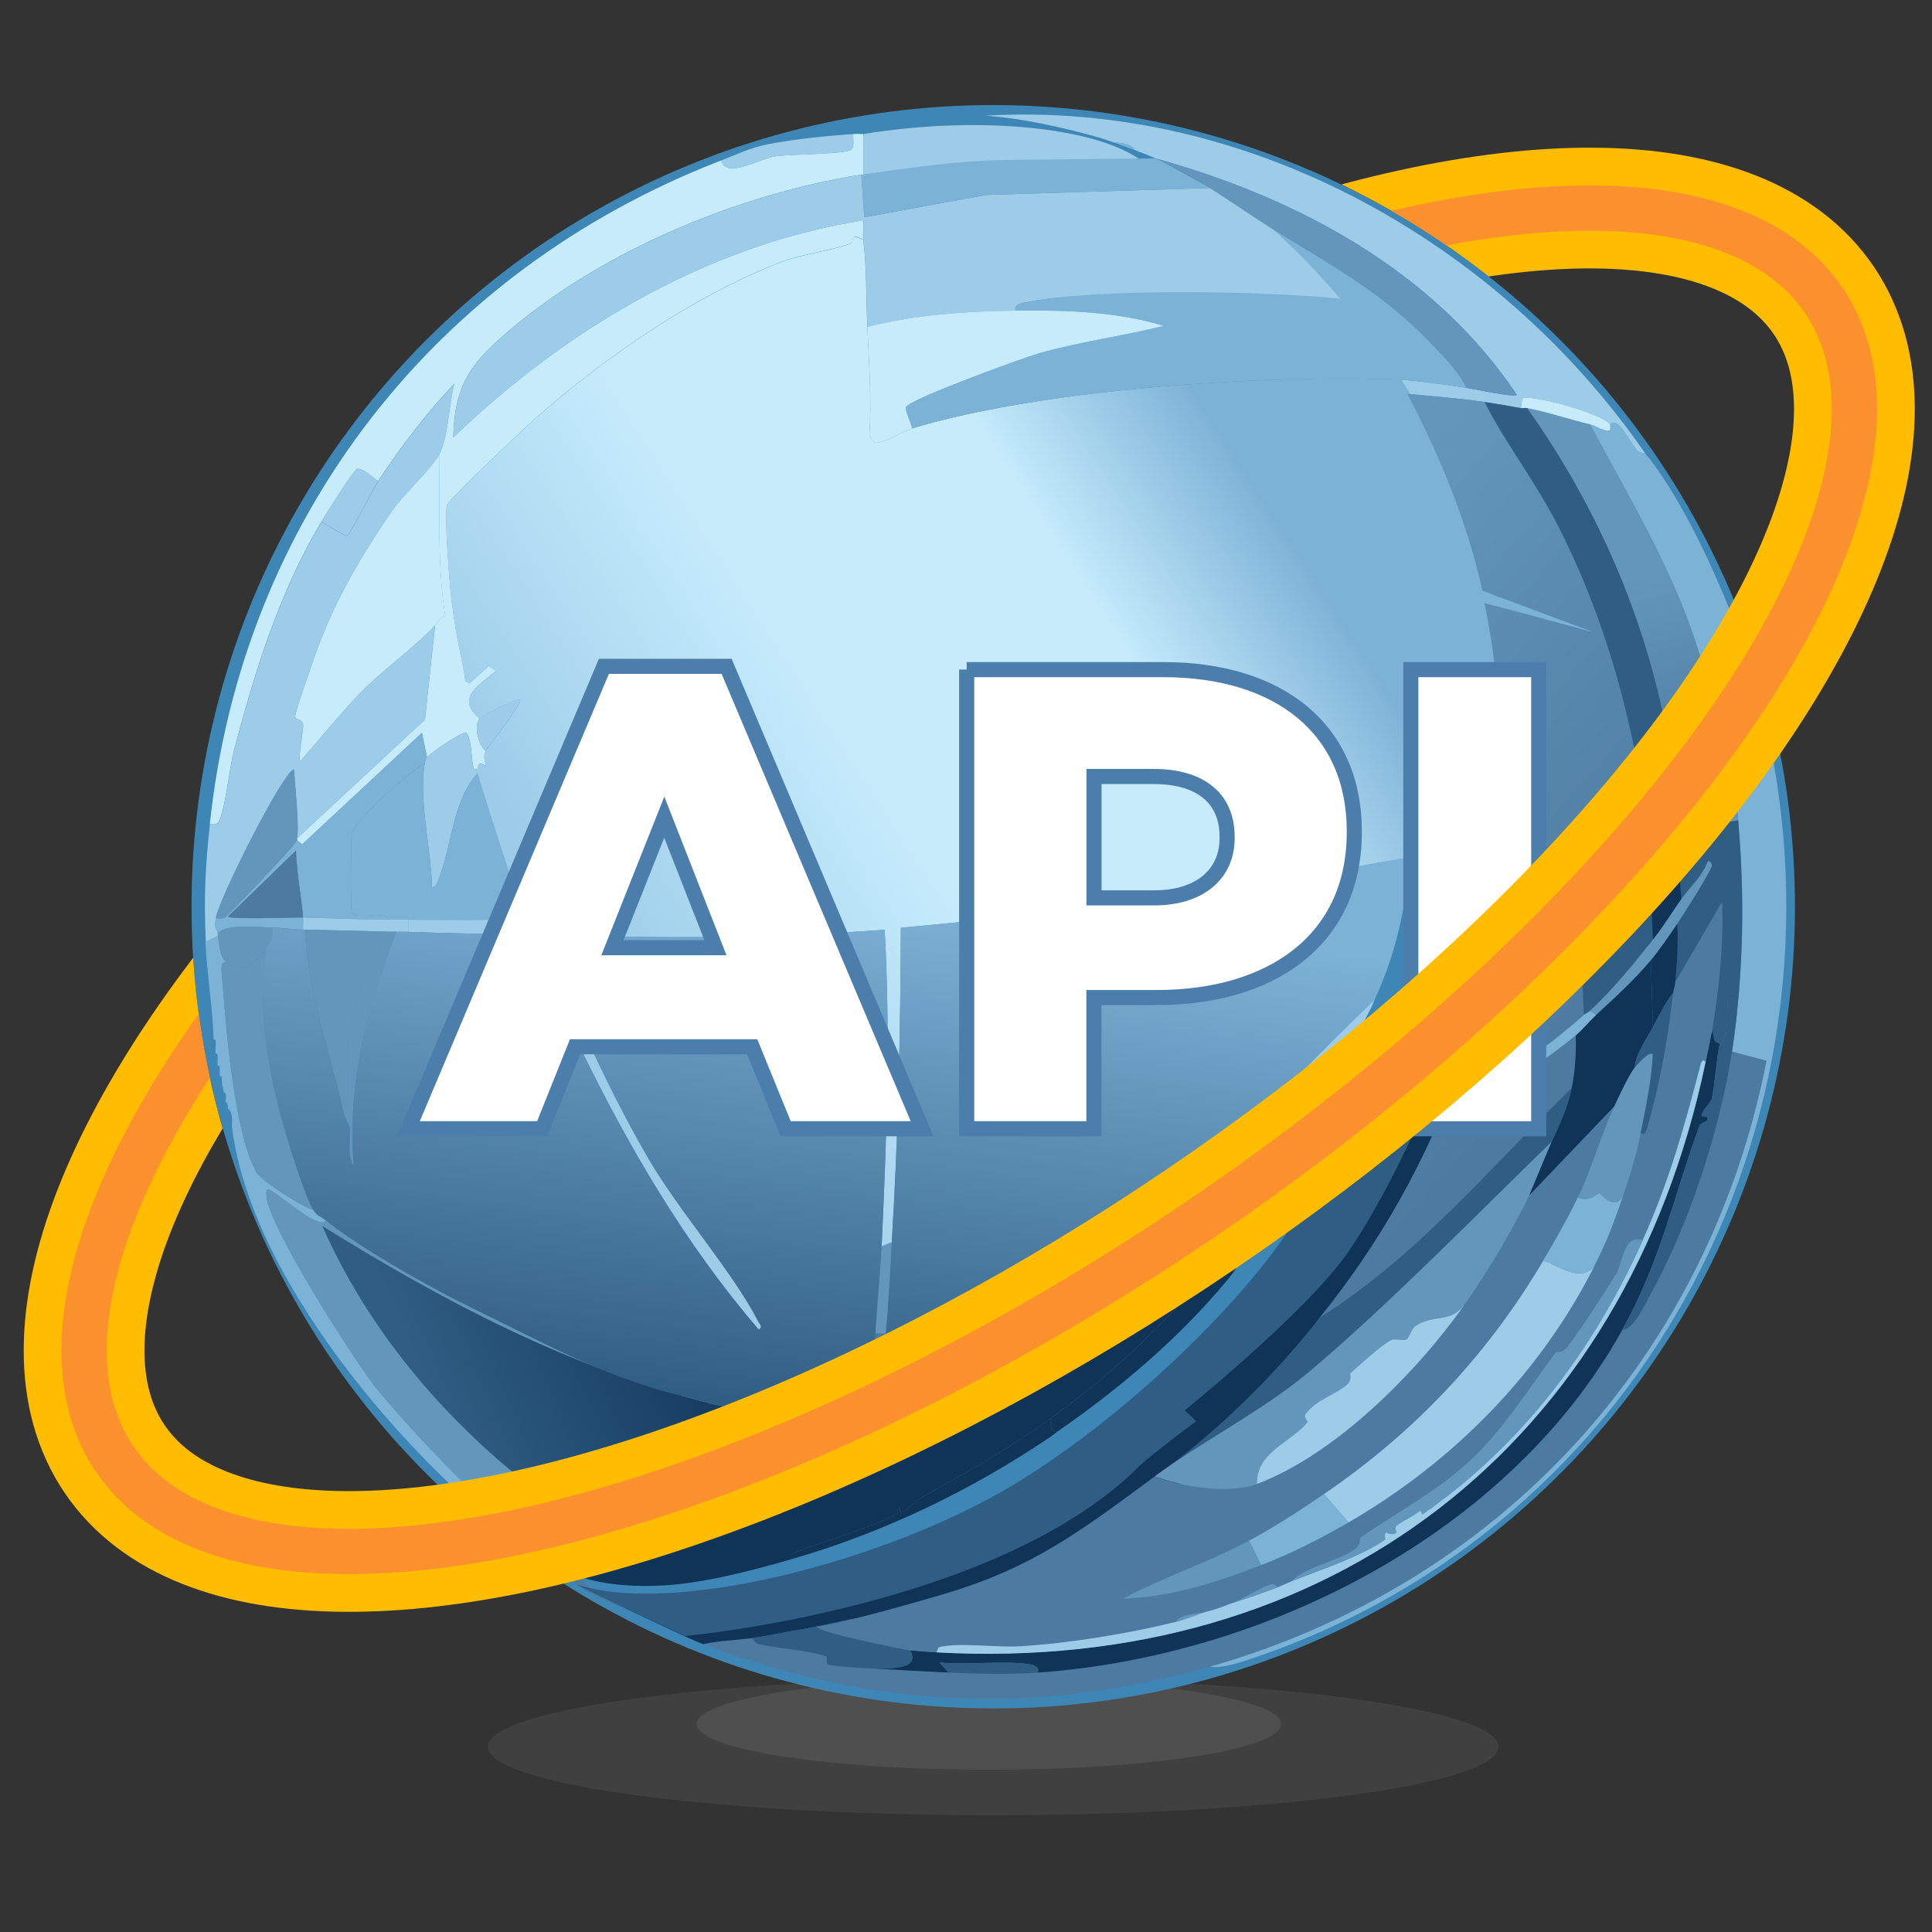 <?xml version="1.0" encoding="UTF-8"?><svg id="a" xmlns="http://www.w3.org/2000/svg" xmlns:xlink="http://www.w3.org/1999/xlink" viewBox="0 0 256 256"><rect x="0" y="0" width="256" height="256" fill="#333333" stroke="none"/><defs><style>.h,.i{fill:#4f4f4f;}.j{fill:#fff;stroke:#4b7eab;stroke-width:2px;}.j,.k,.l{stroke-miterlimit:10;}.m{fill:#305d84;}.k{stroke:#fb912e;stroke-width:6px;}.k,.n,.l{fill:none;}.o{fill:#6496bc;}.p{fill:url(#c);}.q{fill:url(#d);}.i{opacity:.5;}.r{fill:#3e86b5;}.s{fill:#7db2d7;}.t{fill:#103457;}.u{fill:url(#e);}.v{fill:url(#f);}.w{fill:#c6ecfc;}.x{clip-path:url(#g);}.y{fill:#9dcce9;}.l{stroke:#ffbc00;stroke-width:16px;}.z{fill:#4d7aa0;}.aa{fill:url(#b);}</style><linearGradient id="b" x1="96.13" y1="168.84" x2="57.57" y2="186.05" gradientUnits="userSpaceOnUse"><stop offset="0" stop-color="#103457"/><stop offset="1" stop-color="#305d84"/></linearGradient><linearGradient id="c" x1="182.51" y1="52.07" x2="76.17" y2="121.09" gradientUnits="userSpaceOnUse"><stop offset=".16" stop-color="#7db2d7"/><stop offset=".37" stop-color="#c6ecfc"/><stop offset=".44" stop-color="#c6ecfc"/><stop offset=".66" stop-color="#c6ecfc"/><stop offset="1" stop-color="#9dcce9"/></linearGradient><linearGradient id="d" x1="207.02" y1="78.55" x2="214.23" y2="108.35" gradientUnits="userSpaceOnUse"><stop offset="0" stop-color="#6496bc"/><stop offset="1" stop-color="#4d7aa0"/></linearGradient><linearGradient id="e" x1="159.59" y1="90.22" x2="210.46" y2="136.21" gradientUnits="userSpaceOnUse"><stop offset="0" stop-color="#6496bc"/><stop offset="1" stop-color="#4d7aa0"/></linearGradient><linearGradient id="f" x1="112.72" y1="107.57" x2="102.41" y2="186.67" gradientUnits="userSpaceOnUse"><stop offset=".13" stop-color="#7db2d7"/><stop offset="1" stop-color="#305d84"/></linearGradient><clipPath id="g"><path class="n" d="M265.94-12.92v284.48H-26.02V120.15H25.39c0,20.51,5.81,39.67,15.89,55.91L214.59,53.84c-16.76-20.98-41.33-35.45-69.31-39.05V-12.92h120.66Z"/></clipPath></defs><ellipse class="i" cx="131.61" cy="231.46" rx="66.97" ry="9.07"/><ellipse class="h" cx="131.03" cy="228.45" rx="38.73" ry="6.05"/><circle class="r" cx="131.61" cy="120.15" r="106.23"/><path class="w" d="M114.39,17.76v5.38c-.09.01-.18-.01-.27,0-16.07,2.54-33.92,9.91-46.39,20.44-5.14,4.34-7.52,7.16-7.67,14.39,14.85-14.33,33.81-25.56,54.33-28.78.07.83-.1,1.75,0,2.56-2.12-1.03-.92.25-1.75.54-2.62.92-6.53,1.41-9.14,2.42-11.41,4.4-23.18,12.48-32.54,20.71-1.42,1.25-11.41,10.67-11.7,11.43-.44,1.18.33,10.51.54,12.37.08.72.37,2.66.54,3.77.37,2.42,1.01,4.83,1.34,7.26l.54.27,2.56-2.29.94.67c-2.2,1.91-5.45,3.57-2.15,6.32-.81.83-.23,3.56.81,4.3-.49,1.01.06,1.33,0,2.02,0,.06-1.02-1.03-1.08.4,0-.03-.46.1-.54-.13-.36-1.15-.15-3.44-.94-4.71-.52-.29-5.03,2.87-5.24,3.23l-.67-3.23-15.87,14.79-.67-.54c.03-.07-.02-.18,0-.27l16.94-15.73,1.34-12.51c.42-.46.65-1.04,1.34-1.21-1.12-7.09-.66-14.24-.81-21.38,1.23-2.33,1.29-6.76,2.02-9.41-3.77,3.98-7.09,8.33-10.09,12.91-.64-.38-2.04-1.81-2.82-1.61-.41.1-4.19,6.13-4.71,6.99-5.55,9.32-8.82,19.81-11.56,30.26-.63,2.39-1.09,7.24-1.88,9.14-.31.75-.58.75-1.34.67,4.3-40.57,29.97-73.35,67.78-87.95.58,2.52,5.06-.23,7.13-.54,1.88-.28,8.73-.27,9.95-.81.66-.29.33-1.58.4-2.15.44-.03.9.02,1.34,0Z"/><path class="y" d="M58.18,60.26c-.99,1.87-4.73,5.29-6.19,7.4-4.26,6.15-7.81,12.29-10.22,19.1-.37,1.05-2.8,7.91-2.69,8.34.02.07,1.05.48,1.08.81.07.78-.73,4.76-.4,4.98,2.65-2.97,5.16-6.15,7.93-9.01,3-3.08,7.36-6.17,9.95-9.01l-1.34,12.51-16.94,15.73c.33-1.47-.29-7.27-.4-9.14-1.33.03-9.91,17.08-10.35,19.63-.29,1.67.14,1.31.27,2.15.01.09-.02.18,0,.27l-1.61.81c-.28-6.17-.04-10.14.54-15.6.76.08,1.03.07,1.34-.67.8-1.9,1.25-6.76,1.88-9.14,2.75-10.44,6.01-20.93,11.56-30.26.47.24,3.17,1.91,3.36,1.88.41-.07,3.48-6.21,4.17-7.26,3-4.58,6.31-8.93,10.09-12.91-.72,2.66-.78,7.09-2.02,9.41Z"/><path class="s" d="M28.87,124c.19.95.18,2.67,1.08,3.5-.83-.12-.57,1.32-.54,1.75.49,6.22,1.56,20.82,4.57,26.09.62,1.09,6.09,4.63,7.53,4.98.61.94.98.83,1.61,1.34-.09.79-1.85-.17-2.02-.27-1.74-.99-3.64-2.67-5.38-3.77-.57-.07-.43.57-.4.94.32,4.01,11.29,21.16,14.25,25.01,2.69,3.51,16.1,18.31,19.63,18.96-.16.52.23.48.27.54.32.41,3.79,3.39,4.03,3.5l-.54,1.08c-17.08-11.69-39.62-37.21-42.23-58.36-.05-.39.28-1.79-.54-2.42-.01-.09.01-.18,0-.27-.1-.65-.26-.51-.27-.54-.07-.4.23-1.19-.27-1.34-.09-.56-.24-.87-.27-1.61,0-.26.1-.55-.27-.54-.02-.35.03-.72,0-1.08-.02-.21-.04-.3-.27-.27-.05-.44.03-.9,0-1.34-.02-.21-.04-.3-.27-.27-.04-.35,0-.72,0-1.08,0-.31.15-.79-.27-.81-.1-4.13-.88-8.56-1.08-12.91l1.61-.81Z"/><path class="y" d="M113.05,17.76c-.07.57.26,1.86-.4,2.15-1.22.54-8.07.53-9.95.81-2.07.31-6.55,3.06-7.13.54,1.99-.77,3.84-1.69,6.19-2.15,3.1-.61,7.95-1.15,11.3-1.34Z"/><path class="z" d="M77.01,208.99c.25,1.28,3.94,3.06,5.65,4.03-3.45-.93-6.75-3.37-9.68-5.38l.54-1.08c1.22.52,8.56.05,9.95-.81,1.43.82,2.93,1.49,4.44,2.15l-.27.54-10.76-.27-.4.4c.2.24.46-.01.54.4Z"/><path class="w" d="M57.65,82.85c-2.59,2.84-6.96,5.93-9.95,9.01-2.78,2.86-5.28,6.04-7.93,9.01-.32-.21.48-4.2.4-4.98-.03-.32-1.06-.74-1.08-.81-.11-.42,2.32-7.28,2.69-8.34,2.41-6.8,5.96-12.95,10.22-19.1,1.46-2.11,5.2-5.53,6.19-7.4.15,7.14-.31,14.29.81,21.38-.69.17-.93.75-1.34,1.21Z"/><path class="s" d="M56.57,100.33c-.2.34-.2.46-.27.81-1.96.93-9.29,7.64-9.68,9.28-.12.51-.21,10.01,0,10.49.5,1.13,4.17-.42,4.84.94-3.78,0-7.53-.19-11.3-.27-.24-2.95-.85-5.9-.94-8.88l-9.01,8.74c.26.42,8.71.11,9.95.13.04.53-.03,1.08,0,1.61-1.34-.03-2.66-.25-4.03-.27-1.86-.03-6.22-.59-7.26.81-.13-.84-.56-.48-.27-2.15.24.24,1.09.08,1.21,0,.58-.39,9.3-9.57,9.55-10.22l.67.54,15.87-14.79.67,3.23Z"/><path class="y" d="M63.29,101.95c.04.14-.04.39,0,.54-3.28,3.38-3.44,9.66-5.11,13.85-.19.47-.33,1.21-.94,1.21-.07-4.55-1.84-12.12-.94-16.41.07-.35.07-.47.27-.81.21-.36,4.72-3.51,5.24-3.23.79,1.27.58,3.56.94,4.71.07.23.53.11.54.13Z"/><path class="o" d="M39.36,111.09c-.02.09.03.2,0,.27-.25.65-8.96,9.83-9.55,10.22-.12.08-.97.24-1.21,0,.44-2.55,9.02-19.6,10.35-19.63.11,1.88.73,7.67.4,9.14Z"/><path class="y" d="M50.11,63.75c-.68,1.05-3.76,7.19-4.17,7.26-.19.03-2.89-1.65-3.36-1.88.52-.87,4.3-6.89,4.71-6.99.78-.2,2.18,1.24,2.82,1.61Z"/><path class="y" d="M64.37,99.53c-1.04-.74-1.62-3.47-.81-4.3.41-.41,4.45-2.6,5.38-2.56.35.55-4.14,5.98-4.57,6.86Z"/><path class="o" d="M36.13,122.92c.15,1.09-.25,1.81-.81,2.69-1.19,1.88-3.41,3.7-5.38,1.88-.9-.83-.88-2.55-1.08-3.5-.02-.09.01-.18,0-.27,1.04-1.39,5.4-.84,7.26-.81Z"/><path class="o" d="M43.12,161.65c4.59,3.75,15.26,9.13,20.84,11.83,9.87,4.78,20.24,8.74,30.93,11.3l-.13,1.34c-18.71-4.59-35.82-13.55-52.04-23.67,7.16,16.26,19.84,29.81,34.56,39.54-2.43.21-5.41,1.03-8.07.54-3.53-.65-16.94-15.45-19.63-18.96-2.96-3.85-13.94-21-14.25-25.01-.03-.37-.17-1.01.4-.94,1.74,1.09,3.64,2.77,5.38,3.77.17.1,1.92,1.06,2.02.27Z"/><path class="o" d="M41.51,160.31c-1.44-.35-6.91-3.88-7.53-4.98-3.01-5.27-4.08-19.87-4.57-26.09-.03-.43-.29-1.87.54-1.75,1.97,1.81,4.19,0,5.38-1.88-1.43,8.45.45,17.8,2.96,25.95.54,1.75,2.4,7.48,3.23,8.74Z"/><path class="o" d="M83.46,205.76c-1.39.86-8.73,1.32-9.95.81-.25-.1-3.71-3.08-4.03-3.5,3.1.3,6.1-.27,9.14-.54,1.28,1.32,3.25,2.32,4.84,3.23Z"/><path class="o" d="M108.48,194.2c-9.98,4.45-18.91,7.36-29.85,8.34-3.05.27-6.05.84-9.14.54-.04-.05-.43-.02-.27-.54,2.66.49,5.64-.33,8.07-.54,11.14-.98,20.76-3.77,30.93-8.34l.27.54Z"/><path class="s" d="M56.3,101.14c-.9,4.29.87,11.86.94,16.41.61,0,.76-.74.94-1.21,1.67-4.19,1.83-10.47,5.11-13.85,1.98,6.44,4.05,12.83,6.19,19.23-5.1.26-10.23.11-15.33.13-.89,0-1.79,0-2.69,0-.67-1.36-4.34.19-4.84-.94-.21-.48-.12-9.98,0-10.49.39-1.64,7.73-8.35,9.68-9.28Z"/><path class="y" d="M76.74,138.52l1.08-.81c2.45,5.32,5.13,10.67,8.07,15.73,4.03,6.95,11.22,15.08,14.52,21.52.25.48.74.83.13,1.21-9.69-11.27-17.32-24.29-23.8-37.65Z"/><path class="y" d="M51.46,121.85c.9,0,1.8,0,2.69,0v1.61c-.51-.02-1.08.02-1.61,0-.27,0-.54,0-.81,0-3.77-.12-7.52-.18-11.3-.27-.09,0-.18,0-.27,0-.03-.53.04-1.08,0-1.61,3.77.08,7.51.27,11.3.27Z"/><path class="z" d="M40.16,121.58c-1.24-.03-9.69.29-9.95-.13l9.01-8.74c.09,2.98.7,5.92.94,8.88Z"/><path class="aa" d="M94.76,186.13c2.2.54,13.72,2.29,14.39,2.69.57.34,1.01,2.83,2.02,3.23-.99.48-1.93,1.15-2.96,1.61-10.17,4.57-19.79,7.36-30.93,8.34-14.72-9.73-27.4-23.28-34.56-39.54,16.23,10.12,33.34,19.08,52.04,23.67Z"/><path class="o" d="M51.73,123.46c-3.07,4.57-5.12,9.4-5.65,14.93-.27,2.84.64,6.48-.54,9.01-1.79-8.02-4.79-15.88-5.11-24.21,3.78.09,7.52.15,11.3.27Z"/><path class="o" d="M52.54,123.46c-3.88,10.06-6.58,20.13-5.65,31.06-.94-1.5-.4-3.4-.54-5.11-.27-.56-.68-1.45-.81-2.02,1.18-2.53.27-6.17.54-9.01.52-5.52,2.58-10.36,5.65-14.93.27,0,.54,0,.81,0Z"/><path class="z" d="M160.39,220.82c-22.96,6.58-44.91,5.54-67.24-2.96,2.12-.46,4.31-.53,6.45-.81.33.28.54.71.94.81,2.6.61,6.31.79,8.88,1.61.3.1-.03.95.27,1.08.61.25,5.11.55,6.05.54,3.31.19,6.64.4,9.95.54,4.15.17,7.66.29,11.83,0,30.18-2.12,62.52-18.48,77.46-45.45,1.26.31,3.11-3.51,3.77-4.71,5.12-9.37,9.13-21.6,10.76-32.14l4.57,1.21c-7.71,39.27-35.3,69.28-73.69,80.28Z"/><path class="s" d="M217.94,59.99c6.24,7.56,12.9,23.42,15.33,32.95,13.7,53.79-14.69,109.09-67.37,126.81-1.47.49-3.98,1.37-5.51,1.08,38.39-11,65.98-41.01,73.69-80.28l-4.57-1.21c.34-2.21.6-4.5.81-6.72.74-8.07.7-15.89,0-23.94-.42-4.78-.92-10.09-2.42-14.66-.19-.59-.29-1.29-1.08-.67-2.51-13.56-9.73-25.14-16.14-37.12.68.16,2.08,1.06,2.56.81.28-.15.06-.73.13-.81,1.05-1.14,2.67,2.43,3.5,3.36.51.58,1.04.36,1.08.4Z"/><path class="y" d="M217.94,59.99s-.56.17-1.08-.4c-.83-.93-2.44-4.5-3.5-3.36-1.35-1.51-9.9-3.81-11.43-3.5-.39.08-.26,1.07-.4,1.34-1.61-.3-3.22-.56-4.84-.81-3.39-.51-6.81-.72-10.22-1.08-.26-.03-.28-.24-.54-.27l-.27-1.61c2.91.26,5.73.65,8.61,1.08.96.14,6.42,1.34,6.72.94-10.95-16.43-29.18-26.17-47.87-31.33-.94-.42-1.74-.71-2.69-1.08-.84-1.05-1.83-.89-2.96-1.08-.26-.09-.52-.18-.81-.27-.25-.08-.52-.19-.81-.27-4.59-1.32-10.59-2.68-15.33-2.96,34.63-2.05,68.04,16.64,87.41,44.65Z"/><path class="t" d="M173.28,177.15c-1,1.15-2.33,2.88-3.37,4l2.85,1.21c-6,5.03-11.41,10.66-17.75,15.33-9.9,7.28-21.01,13.45-32.82,16.95-.88-1.03-2.89,0-4.16,0-.16,0-1.85-.54-2.02-.54-3.05.23-7,1.37-10.22,1.88-2.07.33-4.09.81-6.19,1.08-2.14.28-4.33.34-6.45.8-1.87-.71-8.69-4.01-10.49-4.84,5.53,2.01,14.41.01,20.04-1.21,15.94-3.45,31.33-9.6,40.62-16.18,6.48-4.59,17.57-14.02,22.85-19.96,12.52-14.08,31.95-45.15,32.68-71.3,1.45,25.32-8.15,50.71-23.94,70.19-.76.94-.85,1.69-1.63,2.59Z"/><path class="p" d="M114.39,31.75c.46,3.79.36,7.75.54,11.56.22,4.76.57,9.63.27,14.39l.67.94c.92.29,4.03-1.6,4.98-1.88,17.34-5.21,46.61-7.19,64.82-6.45,12.29,18.89,16.68,39.82,12.87,62.13-1.51-.21-14.43,1.63-15.83,1.88-20.93,3.85-42.12,6.71-63.34,8.61-.06,13.92-.35,27.8-1.21,41.69l-1.34.54c.64-13.94,1.19-28.01.4-41.96-14.95,1.08-29.93,1.28-44.92.54-.76.48,4.92,12.7,5.51,13.99l-1.08.81c-2.36-4.86-4.22-9.94-6.59-14.79-5.34.07-10.67-.1-16-.27v-1.61c5.1-.02,10.23.13,15.33-.13-2.13-6.4-4.2-12.79-6.19-19.23-.04-.14.04-.4,0-.54.05-1.44,1.07-.35,1.08-.4.06-.69-.49-1,0-2.02.43-.88,4.93-6.31,4.57-6.86-.93-.04-4.97,2.14-5.38,2.56-3.3-2.75-.05-4.41,2.15-6.32l-.94-.67-2.56,2.29-.54-.27c-.34-2.43-.98-4.84-1.34-7.26-.17-1.1-.46-3.05-.54-3.77-.21-1.86-.98-11.2-.54-12.37.29-.77,10.28-10.18,11.7-11.43,9.36-8.22,21.13-16.31,32.54-20.71,2.62-1.01,6.52-1.5,9.14-2.42.83-.29-.37-1.56,1.75-.54Z"/><path class="y" d="M114.13,23.14l.4,5.65,16.14-2.96,29.72-.92c7.1,3.7,12.79,8.96,17.97,15.11-9.76-1.01-32.91-1.91-42.58.07-.52.11-1.47.26-1.21,1.08-6.47.07-13.43.56-19.63,2.15-.17-3.82-.07-7.78-.54-11.56-.1-.81.07-1.73,0-2.56-20.52,3.22-39.48,14.45-54.33,28.78.15-7.23,2.52-10.05,7.67-14.39,12.48-10.53,30.32-17.9,46.39-20.44Z"/><path class="y" d="M150.84,20.99c-2.4.73-14.53,3.84-16.94,3.5-8.94-1.28-9.57-2.86-19.5-1.34v-5.38c14.42-2.4,29.99-1.12,36.44,3.23Z"/><path class="s" d="M153.12,20.99c1.56.67,5.76,3.14,7.26,3.92l-29.72.92-16.14,2.96-.4-5.65c.09-.01.18.01.27,0,9.92-1.52,14.52-2,23.8-2,2.44,0,10.76-.15,14.93-.15Z"/><path class="t" d="M227.89,138.25c-.51,2.36-.63,5.38-1.08,7.4-.05.24-1.32,1.68-1.34,2.15-.01.28.83-.15.81.54,0,.28-.95.46-1.08.81-3.52,9.61-5.05,17.68-10.22,27.03-14.93,26.98-47.28,43.34-77.46,45.45.24-.69-.5-1-.94-1.08-3.34-.58-8.57.13-12.1-.27l1.21,1.34c-3.32-.14-6.64-.34-9.95-.54,1.7-.03,6.4.26,4.84-2.42,1.15.11,2.34.2,3.5.27,52.13,2.89,91.34-27.51,101.93-78.27.27-1.31.59-2.72.81-4.03.59.67-.14,1.35,1.08,1.61Z"/><path class="m" d="M116.01,214.1c.15-.01,1.87.54,2.02.54,1.28,0,3.28-1.03,4.17,0-3.49,1.04-7.99.65-11.63,1.13-.02.71,9.16,2.82,10.01,2.9,1.56,2.68-3.14,2.39-4.84,2.42-.94.01-5.44-.29-6.05-.54-.3-.12.03-.98-.27-1.08-2.56-.83-6.27-1-8.88-1.61-.4-.09-.61-.52-.94-.81,2.1-.27,4.12-.75,6.19-1.08,3.23-.51,7.18-1.65,10.22-1.88Z"/><path class="m" d="M230.31,132.61c-.2,2.23-.47,4.52-.81,6.72-1.63,10.54-5.64,22.77-10.76,32.14-.66,1.2-2.5,5.02-3.77,4.71,5.17-9.35,6.7-17.42,10.22-27.03.13-.35,1.07-.53,1.08-.81.02-.69-.82-.26-.81-.54.02-.47,1.29-1.91,1.34-2.15.45-2.02.57-5.04,1.08-7.4,0-.03.49-.17.54-.4.36-1.61.44-3.96.54-5.65l1.34.4Z"/><path class="m" d="M137.52,221.63c-4.18.29-7.68.17-11.83,0l-1.21-1.34c3.53.4,8.76-.32,12.1.27.44.08,1.19.38.94,1.08Z"/><path class="q" d="M210.68,56.22c6.41,11.97,13.63,23.56,16.14,37.12.95,5.14,1.58,10.37,1.34,15.6-1.86.52-4.05,1.8-5.92,2.42-1.22.41-2.52.67-3.77,1.08-3.13,1.02-6.27,1.99-9.41,2.96-.86.27-8.92,3.32-8.88,2.29,5.15-2.7,12.06-4.04,18.29-6.32.64-.24,3.89-1.04,4.03-1.48-1.4-20.34-8.45-39.29-20.17-55.81,2.82.54,5.54,1.5,8.34,2.15Z"/><path class="m" d="M230.31,108.67c.7,8.05.74,15.87,0,23.94l-1.34-.4c-.1,1.69-.18,4.04-.54,5.65-.05.23-.53.37-.54.4-1.22-.26-.48-.95-1.08-1.61.93-5.5,1.55-11.51,1.34-17.08l-6.19,10.62c.24-2.56.41-5.23.27-7.8.68-1,4.52-7.03,4.57-7.67.02-.28-.23-.77-.54-.54-.71,1.96-2.38,3.41-3.5,4.98l-.54-7.8c1.86-.62,4.06-1.9,5.92-2.42.56-.16,1.53-.04,2.15-.27Z"/><path class="o" d="M230.31,108.67c-.62.22-1.59.11-2.15.27.23-5.23-.39-10.46-1.34-15.6.79-.62.88.08,1.08.67,1.5,4.57,2,9.88,2.42,14.66Z"/><path class="w" d="M213.37,56.22c-.08.08.14.66-.13.81-.48.25-1.88-.65-2.56-.81-2.8-.65-5.52-1.61-8.34-2.15-.25-.05-.55.05-.81,0,.14-.28.01-1.27.4-1.34,1.53-.31,10.08,1.98,11.43,3.5Z"/><path class="t" d="M171.95,149.55c-4.27,7.6-7.17,13.36-12.91,20.17-5.71,6.77-12.73,13.1-19.9,18.29-5.68,4.11-11.55,7.36-17.62,10.76-.12.06-1.15,1.24-1.88,1.61-.43.22-.43-.59-.54-.54-.29.14.02.67-.27.81-3.97,1.93-8.53,3.22-12.91,4.84-.5.19-1.15.28-.94,1.08-5.2,1.5-11.55,3.18-16.94,3.5-3.63.21-7.54.02-11.03-1.08-.08-.41-.34-.17-.54-.4l.4-.4,3.9-.79,3.32-.61-.63-1.02s-3.56-1.91-4.84-3.23c10.94-.98,19.88-3.89,29.85-8.34,3.08-1.37,6.19-2.66,9.14-4.3-.28,1.86.7,1.79,1.16,3.6,19.99-11.63,39.04-25.63,53.17-43.94Z"/><path class="s" d="M177.6,39.59c2.93,2.71,5.91,7.4,8.07,10.72-18.2-.74-47.47,1.24-64.82,6.45-.09-.63-.95-2.41-.81-2.82.36-1.01,15.55-6.54,17.62-7.13,5.41-1.55,11.08-2.27,16.54-3.63-6.29-1.92-13.1-2.09-19.63-2.02-.26-.82.69-.97,1.21-1.08,9.67-1.98,32.06-1.51,41.82-.5Z"/><path class="z" d="M174.37,144.98c-.8,1.51-1.59,3.09-2.42,4.57-14.13,18.32-32.83,32.01-52.83,43.63-.45-1.81-1.78-1.43-1.5-3.29,22.34-12.41,43.01-32.38,58.9-52.18-.81,2.34-1.53,4.86-2.15,7.26Z"/><path class="t" d="M162.54,169.72c-6.41,7.68-14.15,14.23-22.32,19.9-.97.27-1-.9-1.08-1.61,7.17-5.19,14.19-11.52,19.9-18.29,2.13-2.35,8.17-5.6,3.5,0Z"/><path class="u" d="M196.69,53.27c2.89,5.62,6.8,10.63,9.68,16.27,6.68,13.07,10.39,27.25,12.1,41.82-6.23,2.28-13.13,3.62-18.29,6.32-.05,1.04,8.02-2.02,8.88-2.29l.81,19.1c-4.71,4.22-10,7.67-15.06,11.43.42.62.68.1,1.21-.13,3.31-1.46,9.88-6.21,12.78-8.61.05,2.34-.06,4.71-.54,6.99-10.76,10.49-20.5,22.33-33.35,30.39,15.79-19.48,25.39-44.88,23.94-70.2.23-8.31-.52-16.35-2.15-24.47l14.52,3.9-14.79-5.51c-2.02-9.15-5.63-17.81-9.95-26.09,3.41.35,6.83.56,10.22,1.08Z"/><path class="m" d="M201.54,54.07c.25.05.55-.05.81,0,11.72,16.51,18.77,35.47,20.17,55.81-.14.44-3.39,1.24-4.03,1.48-1.71-14.57-5.42-28.75-12.1-41.82-2.88-5.64-6.79-10.65-9.68-16.27,1.62.25,3.23.51,4.84.81Z"/><path class="o" d="M194.27,51.38c-.67-1.69-2.67-3.8-4.03-5.24-7.07-7.47-13.14-10.52-21.52-15.73-5.28-3.28-9.77-6.82-15.6-9.41,18.69,5.16,36.92,14.91,47.87,31.33-.3.4-5.76-.8-6.72-.94Z"/><path class="s" d="M194.27,51.38c-2.88-.43-5.7-.82-8.61-1.08-.18-.02-.36.01-.54,0-4.27-7.55-10.06-14.07-16.41-19.9,8.38,5.21,14.44,8.26,21.52,15.73,1.36,1.44,3.37,3.56,4.03,5.24Z"/><path class="s" d="M150.43,19.92c-.93-.36-2.02-.77-2.96-1.08.78.07,2.31.05,2.96,1.08Z"/><path class="v" d="M187.01,113.51c-.92,7.15-2.06,14.09-6.32,21.79-9.02,11.76-22.34,22.63-33.62,32.27-10.9,9.31-23.03,18.19-35.91,24.47-1.01-.4-1.45-2.89-2.02-3.23-.67-.4-12.19-2.15-14.39-2.69l-3.86-1.01c-10.69-2.55-18.26-6.9-28.13-11.68-5.59-2.71-15.06-8.03-19.65-11.78-.63-.52-1-.41-1.61-1.34-.83-1.26-2.69-6.99-3.23-8.74-2.5-8.15-4.39-17.51-2.96-25.95.55-.88.96-1.6.81-2.69,1.37.02,2.69.24,4.03.27.09,0,.18,0,.27,0,.32,8.33,3.32,16.19,5.11,24.21.13.57.54,1.46.81,2.02.14,1.71-.41,3.61.54,5.11-.93-10.93,1.77-21,5.65-31.06.53.02,1.11-.02,1.61,0,5.33.17,10.66.34,16,.27,2.37,4.86,4.23,9.93,6.59,14.79,6.48,13.36,14.11,26.39,23.8,37.65.6-.38.11-.73-.13-1.21-3.31-6.43-10.49-14.57-14.52-21.52-2.94-5.07-5.62-10.41-8.07-15.73-.59-1.28-6.27-13.5-5.51-13.99,14.98.74,29.96.54,44.92-.54.79,13.95.24,28.01-.4,41.96-.18,3.84-.61,7.72-.81,11.56-.06,1.19-1.11,7.61.4,6.99.52-.21.84-5.99.94-6.99.4-4.03.56-8.08.81-12.1.86-13.88,1.15-27.77,1.21-41.69,21.22-1.9,46.71-5.56,67.64-9.41Z"/><path class="w" d="M134.57,41.16c6.54-.07,13.34.1,19.63,2.02-5.46,1.36-11.13,2.09-16.54,3.63-2.07.59-17.26,6.12-17.62,7.13-.15.42.72,2.2.81,2.82-.95.28-4.06,2.17-4.98,1.88l-.67-.94c.31-4.75-.05-9.63-.27-14.39,6.21-1.59,13.16-2.08,19.63-2.15Z"/><path class="o" d="M118.16,164.61c-.25,4.02-.41,8.08-.81,12.1h-1.34c.2-3.84.63-7.73.81-11.56l1.34-.54Z"/><path class="z" d="M226.82,136.64c-.22,1.31-.53,2.72-.81,4.03-.55-.58-.73.64-.81.94-2.13,8.16-4.07,14.98-7.53,22.73-2.56-.84-2.64,3.04-3.5,4.44-1.79,2.93-4.42,6.94-6.45,9.68-.65.87-1.45.58-1.61.81-3.64,4.85-6.88,10.21-11.43,14.39s-9.66,6.76-14.39,10.09c-.07.05-.03,1.01-.67,1.48-2.25,1.66-6.38,2.26-8.47,4.3-.6.24-1.31.59-1.88.81-.38-.53-.63-.49-1.21-.27-1.43.54-3.38,1.85-4.98,2.42-1.05.34-2.21.78-3.23,1.08-1.19.3-3.44.3-4.03,1.34-6.23,1.54-14.18,2.83-20.57,3.23-3.11.19-7.34-.45-10.22,0-.77.12-.61.06-.94.81-1.16-.06-2.34-.16-3.5-.27-.85-.08-12.4-2.43-12.37-3.14,3.63-.49,13.39-3.29,16.88-4.33,11.8-3.5,18.02-8.29,27.91-15.57,3.87,1.46,9.86,2.38,13.58.99,10.36-3.88,21.14-14.74,27.43-23.67,3.17-4.49,6.36-9.85,8.61-14.52l11.3-11.83c-1.75,3.74-2.97,8.22-4.84,12.1-1.35,2.81-2.98,5.65-4.57,8.34-7.4,12.52-17.04,22.74-29.05,30.93-3.15,2.15-6.59,4.39-9.95,6.19-5.39,2.88-11.27,4.81-16.68,7.67,6.28-.17,12.49-2.2,18.29-4.44,4.1-1.58,7.78-3.45,11.56-5.65,13.79-7.99,25.33-19.62,32.54-33.89,1.63-3.23,2.6-5.73,3.77-9.14,1.08-3.18,1.74-5.27,2.42-8.61.45.45.71-.08.81-.4,1.72-5.97,2.82-11.97,3.5-18.15.05-.47.22-.78.27-1.34l6.19-10.62c.2,5.57-.42,11.58-1.34,17.08Z"/><path class="y" d="M226.01,140.68c-10.59,50.76-49.8,81.16-101.93,78.27.33-.75.17-.69.94-.81,2.88-.45,7.11.19,10.22,0,6.4-.39,14.35-1.69,20.57-3.23,1.37-.34,2.71-.96,4.03-1.34,1.49-.37,1.9-.6,3.23-1.08,2.33-.75,3.89-1.28,6.19-2.15.57-.22,1.28-.57,1.88-.81,3.78-1.51,9.07-3.22,12.37-5.51.09-.06-.16-.74.13-.94.08-.05.85.48,1.34,0,.23-.23-.53-.48.27-1.08s2.15-1.11,2.96-1.88l.27.54c13.1-9.1,22.7-21.8,29.18-36.31,3.46-7.74,5.4-14.56,7.53-22.73.08-.3.25-1.52.81-.94Z"/><path class="m" d="M218.48,112.43l.54,12.1c-2.61,3.27-5.25,6.57-8.34,9.41-.2.18-.6.36-.81.54l-.81-19.1c3.14-.97,6.29-1.94,9.41-2.96Z"/><path class="t" d="M222.24,111.36l.54,7.8c-1.35,1.89-2.21,3.43-3.77,5.38l-.54-12.1c1.24-.41,2.55-.67,3.77-1.08Z"/><path class="t" d="M221.98,130.19c-.05.56-.22.88-.27,1.34-1.08,1.39-1.86,3.03-2.69,4.57l-.27-8.88c1.11-1.35,2.49-3.36,3.5-4.84.14,2.57-.03,5.24-.27,7.8Z"/><path class="o" d="M222.24,122.39c-1,1.48-2.38,3.49-3.5,4.84-2.01,2.44-4.9,5.1-7.26,7.26l-.81-.54c3.09-2.84,5.72-6.14,8.34-9.41,1.55-1.94,2.42-3.49,3.77-5.38,1.11-1.56,2.79-3.01,3.5-4.98.3-.23.56.26.54.54-.05.64-3.9,6.67-4.57,7.67Z"/><path class="s" d="M196.69,79.89c-.1-.52-.16-1.11-.27-1.61l14.79,5.51-14.52-3.9Z"/><path class="y" d="M179.26,138.02c-15.89,19.8-39.3,39.46-61.64,51.87-2.95,1.64-6.06,2.93-9.14,4.3l-.27-.54c1.03-.46,1.97-1.13,2.96-1.61,12.87-6.29,25.01-15.16,35.91-24.47,11.28-9.64,20.21-20.92,35.04-35.04-.29.87-2.39,4.71-2.85,5.49Z"/><path class="t" d="M140.21,189.62c-.36.25-.7.56-1.08.81-10.44,7.05-22.01,12.64-34.16,16.14-.21-.8.44-.89.94-1.08,4.37-1.62,8.94-2.91,12.91-4.84.29-.14-.02-.66.27-.81.1-.05.11.76.54.54.73-.37,1.77-1.55,1.88-1.61,6.07-3.39,11.94-6.65,17.62-10.76.08.71.1,1.88,1.08,1.61Z"/><path class="m" d="M208.26,144.17c-.91,4.35-3.31,8.16-5.11,12.1-9.6,9.31-38.82,36.09-50.15,39.35,0,0,11.03-7.2,21.91-21.07,12.85-8.06,22.59-19.9,33.35-30.39Z"/><path class="t" d="M219.02,136.1c-.9,1.67-2.23,3.42-2.42,5.38-.77.98-2.1,3.85-2.69,5.11l-11.3,11.83c.11-.23.27-1.57.54-2.15,1.8-3.94,4.2-7.75,5.11-12.1.48-2.29.59-4.66.54-6.99.83-.69,1.87-1.94,2.69-2.69,2.36-2.16,5.25-4.82,7.26-7.26l.27,8.88Z"/><path class="s" d="M211.49,134.49c-.82.75-1.86,2-2.69,2.69-2.89,2.4-9.47,7.14-12.78,8.61-.53.24-.79.76-1.21.13,5.06-3.76,10.36-7.21,15.06-11.43.2-.18.61-.35.81-.54l.81.54Z"/><path class="z" d="M117.35,176.71c-.1,1-.42,6.78-.94,6.99-1.51.62-.47-5.81-.4-6.99h1.34Z"/><path class="y" d="M211.22,167.84c-7.21,14.27-18.76,25.9-32.54,33.89l-3.23-3.77c12.01-8.19,21.65-18.41,29.05-30.93,2.15.76,4.81,2.92,6.72.81Z"/><path class="o" d="M205.6,151.29c-.27.58-2.88,6.9-2.99,7.13-2.25,4.67-5.44,10.03-8.61,14.52-1.77,2.35-3.91,1.19-6.32,2.69-.7.43-.92,1.7-1.34,1.88-.36.15-1.57-.16-1.88,0-1.4.69-4.1,3.21-5.51,4.44-.1.09.28.85-.4,1.48-1.4,1.28-4.03,1.95-5.51,3.9-.31.41.3,1.03.27,1.08-2.26,2.77-6.84,3.97-6.72,8.2-3.71,1.39-9.7.47-13.58-.99,6.35-4.67,14.37-8.75,20.37-13.78,10.24-8.58,22.63-21.25,32.23-30.56Z"/><path class="y" d="M194,172.95c-6.29,8.92-17.08,19.79-27.43,23.67-.12-4.23,4.46-5.43,6.72-8.2.04-.04-.58-.67-.27-1.08,1.48-1.95,4.12-2.62,5.51-3.9.68-.62.3-1.39.4-1.48,1.41-1.23,4.11-3.75,5.51-4.44.32-.16,1.52.15,1.88,0,.42-.18.65-1.45,1.34-1.88,2.41-1.5,4.55-.33,6.32-2.69Z"/><path class="o" d="M217.67,164.34c-6.49,14.51-16.09,27.21-29.18,36.31l-.27-.54c-.81.77-2.14,1.27-2.96,1.88s-.03.85-.27,1.08c-.5.48-1.26-.05-1.34,0-.3.2-.04.88-.13.94-3.3,2.29-8.59,4-12.37,5.51,2.09-2.04,6.23-2.64,8.47-4.3.64-.47.61-1.43.67-1.48,4.73-3.32,9.92-5.98,14.39-10.09s7.79-9.54,11.43-14.39c.17-.22.97.06,1.61-.81,2.03-2.74,4.66-6.76,6.45-9.68.86-1.4.94-5.28,3.5-4.44Z"/><path class="o" d="M217.4,150.09c-.68,3.33-1.34,5.43-2.42,8.61-1.18,1.75-2.85-.52-3.09-.54-.16,0-1.29,1.29-2.82.54,1.87-3.88,3.09-8.36,4.84-12.1.59-1.26,1.92-4.13,2.69-5.11.27-.34,2.03-2.4,2.42-1.75-.19,3.52-.91,6.92-1.61,10.35Z"/><path class="s" d="M214.98,158.69c-1.16,3.42-2.13,5.92-3.77,9.14-1.91,2.12-4.58-.04-6.72-.81,1.59-2.69,3.22-5.53,4.57-8.34,1.53.75,2.66-.55,2.82-.54.25.01,1.91,2.28,3.09.54Z"/><path class="m" d="M151.04,194.2c-18.7,18.83-60.27,22.58-60.27,22.58,0,0-12.12-5.55-14.46-6.86,13.07,4.32,41.5-3.2,58.17-13.29,15.61-9.45,32.84-26.53,38.46-37.26,9.72-18.58,14.97-10.59,14.97-10.59,0,0-4.19,9.67-9.23,17.06-5.36,7.85-21.7,21.05-21.7,21.05l1.54,1.42s-6.11,4.53-7.47,5.9Z"/><path class="s" d="M178.67,201.73c-3.79,2.19-7.47,4.07-11.56,5.65l-1.61-3.23c3.36-1.79,6.8-4.04,9.95-6.19l3.23,3.77Z"/><path class="o" d="M165.5,204.15l1.61,3.23c-5.8,2.24-12.01,4.27-18.29,4.44,5.4-2.85,11.29-4.79,16.68-7.67Z"/><path class="m" d="M217.4,150.09c.7-3.43,1.42-6.84,1.61-10.35-.39-.65-2.15,1.41-2.42,1.75.19-1.96,1.52-3.71,2.42-5.38.83-1.54,1.61-3.18,2.69-4.57-.68,6.19-1.77,12.18-3.5,18.15-.09.33-.36.85-.81.4Z"/><path class="o" d="M169.26,210.33c-2.29.88-3.86,1.41-6.19,2.15,1.6-.57,3.55-1.88,4.98-2.42.58-.22.83-.26,1.21.27Z"/><path class="o" d="M159.85,213.56c-1.32.38-2.66,1.01-4.03,1.34.6-1.04,2.85-1.05,4.03-1.34Z"/><path class="o" d="M163.07,212.49c-1.33.48-1.74.7-3.23,1.08,1.02-.3,2.18-.74,3.23-1.08Z"/><path class="j" d="M80.03,88.29h16.25l25.9,61.27h-18.08l-4.43-10.86h-23.47l-4.35,10.86h-17.73l25.9-61.27ZM94.8,125.58l-6.78-17.3-6.87,17.3h13.65Z"/><path class="j" d="M128.09,88.73h26.07c15.38,0,25.29,7.91,25.29,21.38v.17c0,14.34-11.04,21.9-26.16,21.9h-8.34v17.38h-16.86v-60.84ZM152.95,118.97c6,0,9.65-3.13,9.65-7.91v-.17c0-5.21-3.65-8-9.73-8h-7.91v16.08h8Z"/><path class="j" d="M186.94,88.73h16.95v60.84h-16.95v-60.84Z"/><g class="x"><ellipse class="l" cx="128.43" cy="116.58" rx="136.8" ry="54.44" transform="translate(-43.29 92.13) rotate(-34.13)"/><ellipse class="k" cx="128.43" cy="116.58" rx="136.8" ry="54.44" transform="translate(-43.29 92.13) rotate(-34.13)"/></g></svg>